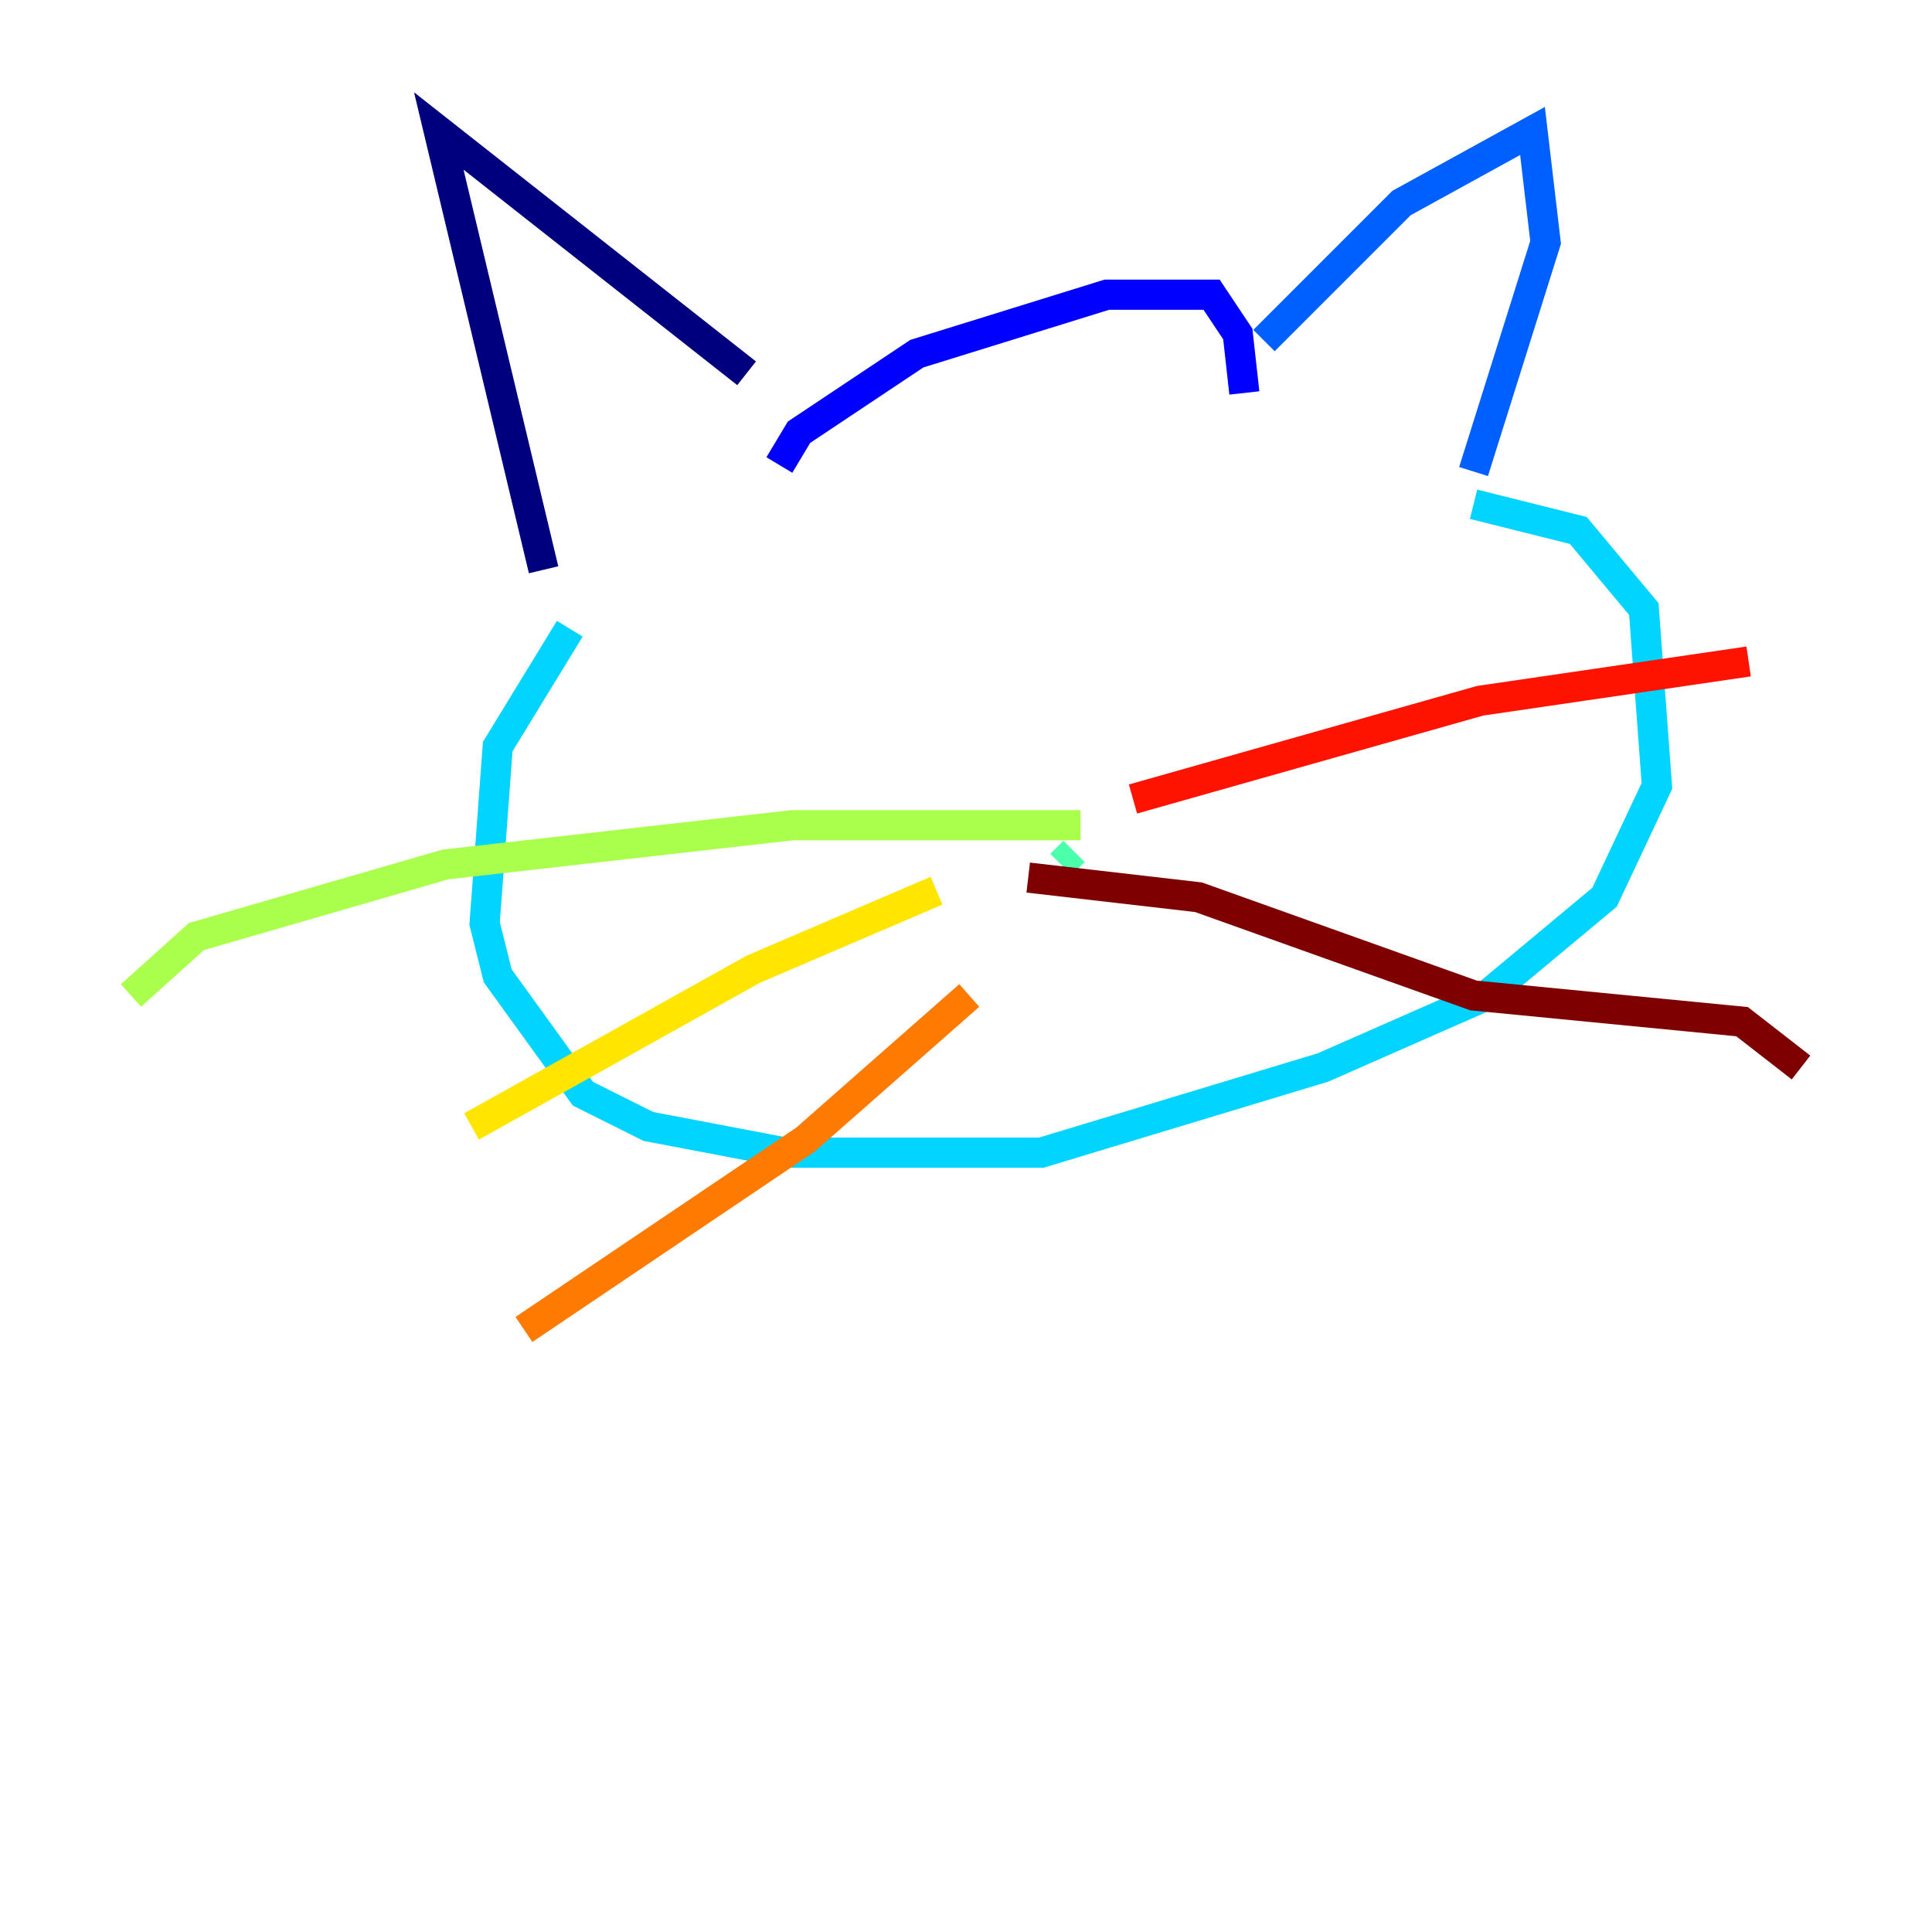 <?xml version="1.0" encoding="utf-8" ?>
<svg baseProfile="tiny" height="128" version="1.2" viewBox="0,0,128,128" width="128" xmlns="http://www.w3.org/2000/svg" xmlns:ev="http://www.w3.org/2001/xml-events" xmlns:xlink="http://www.w3.org/1999/xlink"><defs /><polyline fill="none" points="36.014,37.749 29.071,8.678 49.464,24.732" stroke="#00007f" stroke-width="2" /><polyline fill="none" points="51.634,30.807 52.936,28.637 60.746,23.43 73.329,19.525 80.271,19.525 82.007,22.129 82.441,26.034" stroke="#0000fe" stroke-width="2" /><polyline fill="none" points="83.742,22.563 92.854,13.451 101.532,8.678 102.4,16.054 97.627,31.241" stroke="#0060ff" stroke-width="2" /><polyline fill="none" points="37.749,41.654 32.976,49.464 32.108,61.18 32.976,64.651 38.617,72.461 42.956,74.63 52.068,76.366 68.99,76.366 87.647,70.725 98.495,65.953 106.305,59.444 109.776,52.068 108.909,40.352 104.57,35.146 97.627,33.41" stroke="#00d4ff" stroke-width="2" /><polyline fill="none" points="70.291,57.275 71.159,56.407" stroke="#4cffaa" stroke-width="2" /><polyline fill="none" points="71.593,54.671 52.502,54.671 29.505,57.275 13.017,62.047 8.678,65.953" stroke="#aaff4c" stroke-width="2" /><polyline fill="none" points="31.241,74.63 49.898,64.217 62.047,59.01" stroke="#ffe500" stroke-width="2" /><polyline fill="none" points="34.712,88.081 53.37,75.498 64.217,65.953" stroke="#ff7a00" stroke-width="2" /><polyline fill="none" points="75.064,52.936 98.061,46.427 115.851,43.824" stroke="#fe1200" stroke-width="2" /><polyline fill="none" points="68.122,58.142 79.403,59.444 97.627,65.953 115.417,67.688 119.322,70.725" stroke="#7f0000" stroke-width="2" /></svg>